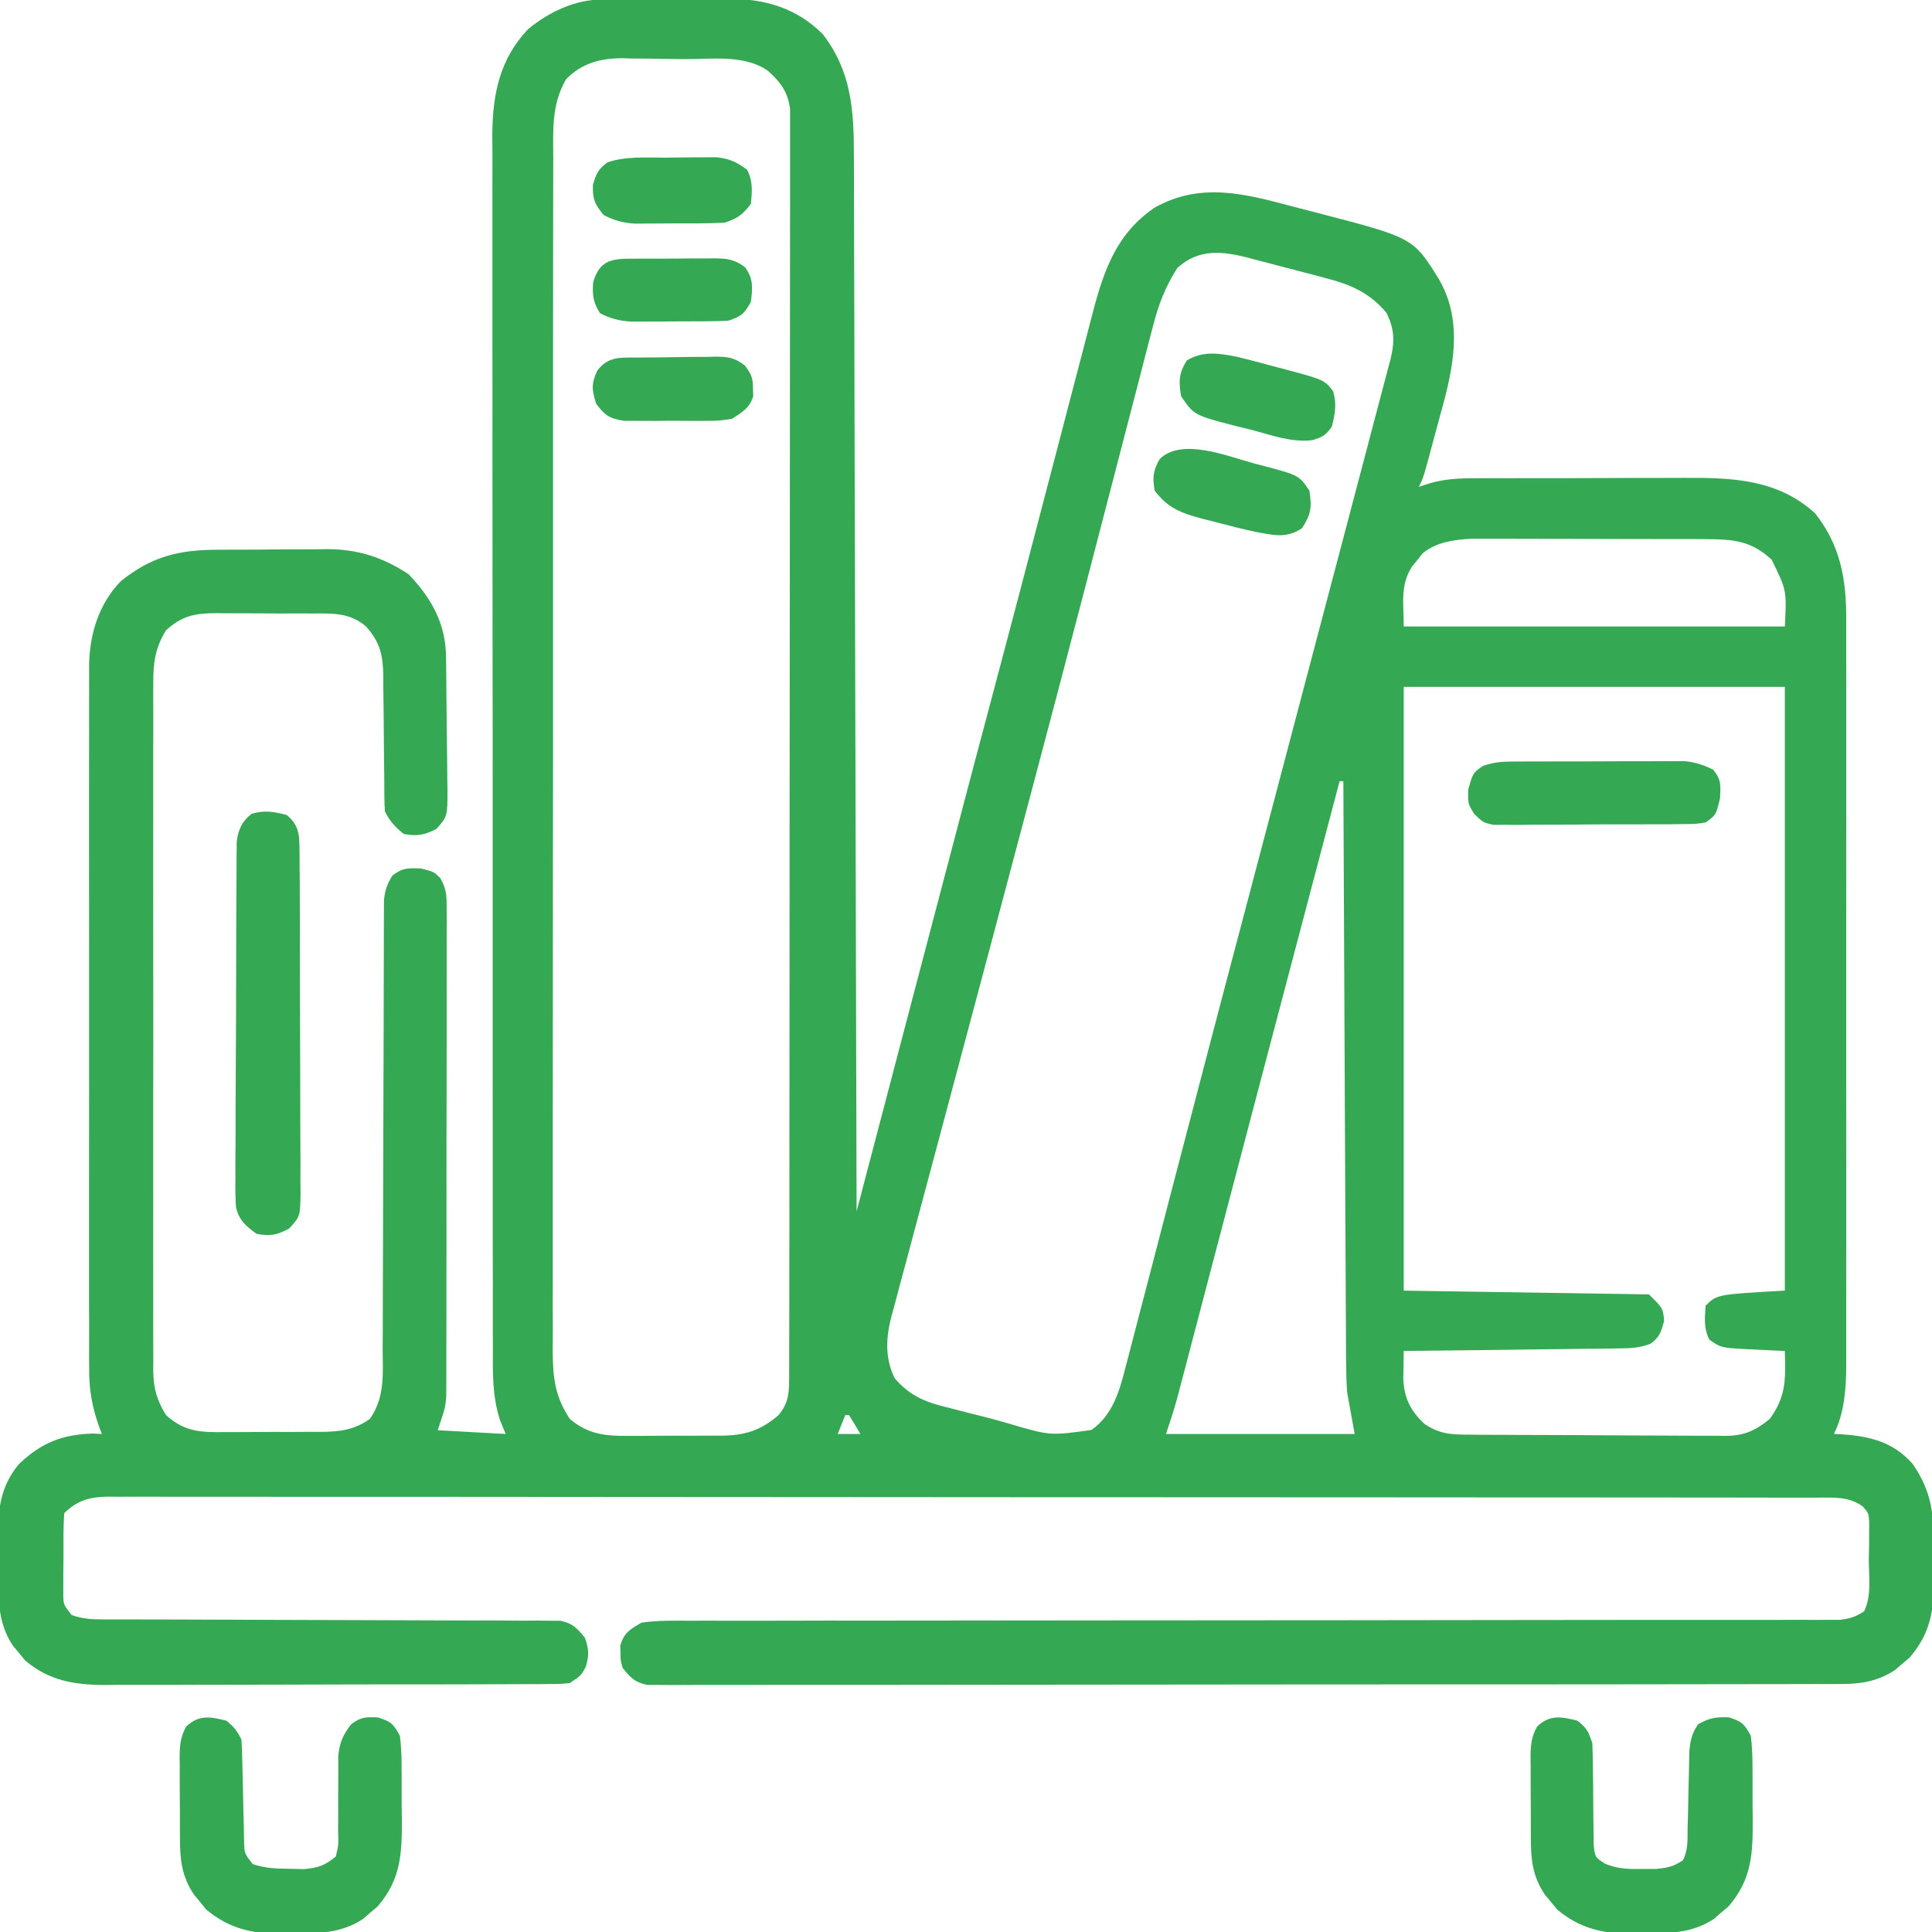 <svg width="35" height="35" viewBox="0 0 35 35" fill="none" xmlns="http://www.w3.org/2000/svg">
<g clip-path="url(#clip0_5810_43139)">
<path d="M10.898 -0.009C10.959 -0.01 11.02 -0.011 11.083 -0.011C11.182 -0.012 11.182 -0.012 11.282 -0.012C11.35 -0.013 11.418 -0.013 11.489 -0.014C11.633 -0.014 11.777 -0.015 11.921 -0.015C12.14 -0.016 12.36 -0.018 12.579 -0.02C12.719 -0.02 12.86 -0.021 13 -0.021C13.065 -0.022 13.13 -0.023 13.197 -0.023C13.856 -0.021 14.428 0.142 14.903 0.617C15.425 1.288 15.47 1.999 15.469 2.824C15.469 2.906 15.47 2.988 15.47 3.073C15.471 3.299 15.471 3.525 15.471 3.751C15.472 3.995 15.473 4.24 15.473 4.484C15.475 4.907 15.476 5.33 15.477 5.753C15.478 6.364 15.479 6.976 15.481 7.587C15.485 8.579 15.487 9.572 15.489 10.564C15.491 11.527 15.494 12.491 15.496 13.454C15.496 13.543 15.496 13.543 15.497 13.634C15.498 13.933 15.498 14.231 15.499 14.529C15.506 17.001 15.512 19.473 15.518 21.945C15.539 21.865 15.56 21.786 15.581 21.704C15.781 20.943 15.981 20.183 16.18 19.422C16.283 19.031 16.386 18.64 16.488 18.249C17.279 15.238 17.279 15.238 17.651 13.828C17.664 13.781 17.676 13.735 17.689 13.687C17.864 13.024 18.04 12.362 18.216 11.7C18.419 10.935 18.62 10.168 18.82 9.401C18.94 8.941 19.06 8.481 19.181 8.022C19.265 7.701 19.349 7.381 19.432 7.06C19.509 6.76 19.588 6.46 19.667 6.161C19.695 6.05 19.724 5.94 19.753 5.829C19.965 5 20.177 4.263 20.918 3.761C21.742 3.299 22.539 3.505 23.399 3.736C23.559 3.778 23.719 3.819 23.879 3.86C25.603 4.308 25.603 4.308 26.071 5.064C26.468 5.753 26.359 6.505 26.165 7.249C26.128 7.39 26.089 7.53 26.05 7.671C26.024 7.767 25.998 7.864 25.972 7.961C25.788 8.651 25.788 8.651 25.703 8.82C25.771 8.798 25.839 8.776 25.909 8.753C26.18 8.676 26.441 8.663 26.721 8.664C26.773 8.664 26.825 8.664 26.878 8.663C27.047 8.662 27.217 8.662 27.386 8.663C27.505 8.662 27.624 8.662 27.742 8.662C27.991 8.661 28.239 8.661 28.488 8.662C28.805 8.662 29.122 8.661 29.439 8.659C29.684 8.658 29.929 8.658 30.174 8.658C30.291 8.658 30.408 8.658 30.525 8.657C31.392 8.653 32.207 8.684 32.881 9.298C33.342 9.879 33.45 10.499 33.446 11.223C33.446 11.282 33.446 11.342 33.446 11.404C33.447 11.603 33.446 11.801 33.446 12C33.446 12.143 33.446 12.287 33.447 12.43C33.447 12.818 33.447 13.206 33.447 13.593C33.446 14 33.447 14.406 33.447 14.813C33.447 15.495 33.447 16.178 33.446 16.86C33.445 17.648 33.446 18.437 33.446 19.225C33.447 19.902 33.447 20.58 33.447 21.258C33.446 21.662 33.446 22.066 33.447 22.471C33.447 22.851 33.447 23.231 33.446 23.611C33.446 23.751 33.446 23.89 33.446 24.029C33.447 24.22 33.446 24.41 33.446 24.601C33.446 24.656 33.446 24.71 33.446 24.767C33.444 25.177 33.409 25.606 33.223 25.978C33.266 25.98 33.309 25.982 33.353 25.983C33.867 26.017 34.294 26.118 34.646 26.516C35.009 27.036 35.035 27.461 35.031 28.076C35.03 28.225 35.032 28.373 35.035 28.522C35.038 29.12 35.002 29.555 34.595 30.028C34.551 30.065 34.507 30.102 34.462 30.14C34.419 30.177 34.375 30.215 34.33 30.254C34.029 30.452 33.729 30.507 33.373 30.507C33.256 30.508 33.256 30.508 33.137 30.509C33.052 30.509 32.967 30.508 32.879 30.508C32.787 30.508 32.695 30.509 32.604 30.509C32.352 30.51 32.1 30.51 31.848 30.51C31.576 30.51 31.305 30.51 31.033 30.511C30.501 30.512 29.968 30.513 29.436 30.513C29.004 30.513 28.571 30.513 28.139 30.514C26.913 30.515 25.688 30.515 24.462 30.515C24.396 30.515 24.33 30.515 24.262 30.515C24.196 30.515 24.13 30.515 24.062 30.515C22.989 30.515 21.916 30.516 20.843 30.518C19.742 30.52 18.64 30.521 17.539 30.521C16.921 30.521 16.302 30.521 15.684 30.523C15.158 30.524 14.631 30.524 14.105 30.523C13.836 30.523 13.568 30.523 13.299 30.524C13.053 30.525 12.808 30.525 12.562 30.524C12.431 30.524 12.299 30.525 12.168 30.526C12.09 30.525 12.013 30.524 11.933 30.524C11.832 30.524 11.832 30.524 11.729 30.524C11.503 30.48 11.422 30.393 11.28 30.216C11.241 30.08 11.241 30.08 11.241 29.943C11.239 29.875 11.239 29.875 11.237 29.806C11.309 29.575 11.411 29.519 11.621 29.396C11.911 29.354 12.199 29.359 12.491 29.361C12.581 29.361 12.67 29.361 12.762 29.36C13.01 29.359 13.258 29.36 13.507 29.361C13.774 29.361 14.042 29.36 14.309 29.36C14.773 29.358 15.237 29.358 15.7 29.359C16.371 29.359 17.042 29.358 17.713 29.357C18.801 29.355 19.89 29.354 20.978 29.354C21.043 29.354 21.109 29.354 21.176 29.354C21.241 29.354 21.306 29.354 21.373 29.354C22.299 29.354 23.224 29.353 24.149 29.352C24.246 29.352 24.246 29.352 24.346 29.352C25.43 29.351 26.515 29.35 27.6 29.348C28.269 29.347 28.938 29.346 29.607 29.346C30.066 29.347 30.524 29.346 30.982 29.346C31.247 29.345 31.511 29.345 31.776 29.346C32.062 29.346 32.349 29.346 32.636 29.345C32.719 29.345 32.804 29.346 32.89 29.346C32.967 29.346 33.043 29.345 33.122 29.345C33.188 29.345 33.255 29.345 33.323 29.345C33.505 29.327 33.616 29.29 33.77 29.191C33.91 28.91 33.854 28.547 33.855 28.238C33.857 28.162 33.858 28.086 33.86 28.008C33.86 27.936 33.86 27.863 33.861 27.788C33.861 27.721 33.862 27.654 33.863 27.585C33.852 27.412 33.852 27.412 33.747 27.292C33.489 27.103 33.211 27.131 32.906 27.131C32.852 27.131 32.798 27.131 32.743 27.131C32.561 27.13 32.379 27.131 32.196 27.131C32.065 27.13 31.934 27.13 31.802 27.13C31.44 27.13 31.078 27.129 30.716 27.129C30.326 27.129 29.936 27.129 29.546 27.128C28.693 27.127 27.839 27.127 26.986 27.127C26.454 27.126 25.921 27.126 25.389 27.126C23.915 27.125 22.442 27.124 20.969 27.124C20.873 27.124 20.778 27.124 20.683 27.124C20.587 27.124 20.492 27.124 20.396 27.124C20.205 27.124 20.013 27.124 19.821 27.124C19.774 27.124 19.726 27.124 19.677 27.124C18.136 27.123 16.595 27.122 15.053 27.121C13.425 27.119 11.796 27.118 10.167 27.118C9.278 27.118 8.39 27.118 7.502 27.116C6.746 27.115 5.99 27.115 5.234 27.116C4.848 27.116 4.462 27.116 4.075 27.115C3.722 27.114 3.369 27.114 3.016 27.115C2.888 27.115 2.76 27.115 2.632 27.114C2.459 27.113 2.285 27.114 2.112 27.115C2.036 27.114 2.036 27.114 1.96 27.113C1.632 27.117 1.399 27.178 1.163 27.414C1.145 27.684 1.15 27.955 1.15 28.225C1.148 28.34 1.148 28.34 1.147 28.456C1.147 28.529 1.147 28.602 1.147 28.678C1.146 28.779 1.146 28.779 1.146 28.881C1.15 29.071 1.15 29.071 1.299 29.259C1.506 29.328 1.645 29.336 1.862 29.337C1.936 29.337 2.01 29.337 2.086 29.337C2.168 29.337 2.249 29.337 2.333 29.337C2.461 29.338 2.461 29.338 2.592 29.338C2.778 29.339 2.965 29.339 3.151 29.339C3.445 29.34 3.74 29.341 4.034 29.342C4.135 29.343 4.236 29.343 4.336 29.343C4.387 29.344 4.437 29.344 4.489 29.344C5.175 29.347 5.86 29.349 6.546 29.35C7.008 29.351 7.47 29.352 7.933 29.355C8.178 29.356 8.422 29.357 8.667 29.357C8.94 29.356 9.213 29.358 9.485 29.36C9.567 29.359 9.648 29.359 9.731 29.358C9.806 29.359 9.88 29.36 9.956 29.361C10.053 29.361 10.053 29.361 10.152 29.362C10.374 29.407 10.455 29.496 10.596 29.669C10.671 29.878 10.673 29.982 10.613 30.195C10.528 30.353 10.528 30.353 10.323 30.49C10.157 30.507 10.157 30.507 9.957 30.508C9.881 30.509 9.805 30.509 9.727 30.51C9.644 30.51 9.56 30.51 9.475 30.51C9.343 30.51 9.343 30.51 9.209 30.511C8.968 30.512 8.727 30.513 8.486 30.513C8.336 30.513 8.185 30.513 8.034 30.514C7.508 30.515 6.983 30.515 6.457 30.515C5.967 30.515 5.478 30.517 4.988 30.519C4.568 30.52 4.147 30.521 3.726 30.521C3.475 30.521 3.224 30.521 2.973 30.523C2.693 30.524 2.413 30.524 2.132 30.523C2.008 30.524 2.008 30.524 1.882 30.525C1.331 30.521 0.886 30.444 0.456 30.082C0.42 30.038 0.384 29.993 0.346 29.947C0.309 29.903 0.272 29.859 0.234 29.813C-0.061 29.375 -0.027 28.909 -0.029 28.401C-0.029 28.252 -0.033 28.104 -0.036 27.955C-0.043 27.416 -0.02 26.957 0.342 26.525C0.743 26.141 1.117 25.989 1.675 25.97C1.732 25.972 1.788 25.975 1.846 25.978C1.824 25.922 1.824 25.922 1.802 25.864C1.666 25.489 1.611 25.169 1.615 24.771C1.615 24.715 1.614 24.659 1.614 24.601C1.613 24.415 1.614 24.228 1.615 24.041C1.614 23.907 1.614 23.773 1.613 23.638C1.612 23.274 1.613 22.91 1.613 22.546C1.614 22.165 1.614 21.783 1.613 21.402C1.613 20.761 1.613 20.12 1.614 19.48C1.615 18.74 1.615 18 1.614 17.26C1.613 16.624 1.613 15.988 1.613 15.352C1.614 14.973 1.614 14.593 1.613 14.213C1.612 13.857 1.613 13.5 1.614 13.143C1.614 13.012 1.614 12.882 1.614 12.751C1.613 12.572 1.614 12.393 1.615 12.214C1.615 12.163 1.614 12.112 1.614 12.059C1.62 11.494 1.789 10.941 2.188 10.529C2.75 10.078 3.238 9.961 3.947 9.959C4.053 9.958 4.053 9.958 4.161 9.958C4.31 9.957 4.459 9.957 4.609 9.957C4.835 9.956 5.062 9.954 5.288 9.951C5.434 9.951 5.579 9.951 5.724 9.951C5.791 9.95 5.858 9.949 5.927 9.948C6.488 9.951 6.931 10.094 7.4 10.401C7.809 10.828 8.071 11.288 8.08 11.882C8.081 11.947 8.082 12.012 8.083 12.079C8.086 12.373 8.089 12.667 8.091 12.962C8.092 13.117 8.094 13.273 8.096 13.428C8.1 13.652 8.102 13.876 8.103 14.101C8.104 14.17 8.106 14.24 8.107 14.311C8.106 14.791 8.106 14.791 7.907 15.016C7.685 15.13 7.561 15.151 7.315 15.109C7.157 14.981 7.063 14.88 6.973 14.699C6.966 14.606 6.964 14.513 6.963 14.42C6.963 14.334 6.963 14.334 6.962 14.246C6.962 14.183 6.961 14.121 6.961 14.057C6.959 13.925 6.958 13.794 6.956 13.662C6.954 13.454 6.952 13.246 6.951 13.039C6.95 12.838 6.947 12.638 6.944 12.438C6.944 12.376 6.944 12.314 6.944 12.251C6.937 11.873 6.892 11.643 6.631 11.349C6.331 11.092 6.019 11.113 5.642 11.114C5.549 11.114 5.549 11.114 5.454 11.113C5.322 11.113 5.191 11.113 5.06 11.114C4.859 11.114 4.659 11.112 4.458 11.11C4.33 11.11 4.202 11.11 4.074 11.11C3.985 11.109 3.985 11.109 3.894 11.108C3.522 11.112 3.295 11.158 3.008 11.418C2.809 11.739 2.774 12.013 2.777 12.383C2.777 12.438 2.776 12.492 2.776 12.549C2.775 12.732 2.776 12.915 2.777 13.098C2.776 13.229 2.776 13.361 2.776 13.492C2.775 13.848 2.775 14.205 2.776 14.561C2.776 14.934 2.776 15.308 2.775 15.681C2.775 16.307 2.775 16.934 2.776 17.561C2.778 18.285 2.777 19.009 2.776 19.734C2.775 20.356 2.775 20.978 2.776 21.6C2.776 21.971 2.776 22.343 2.775 22.714C2.775 23.063 2.775 23.412 2.776 23.762C2.776 23.89 2.776 24.018 2.776 24.146C2.775 24.321 2.776 24.496 2.777 24.671C2.777 24.722 2.776 24.772 2.776 24.825C2.779 25.145 2.839 25.364 3.008 25.636C3.346 25.942 3.639 25.949 4.072 25.944C4.134 25.944 4.196 25.944 4.26 25.944C4.391 25.944 4.522 25.943 4.653 25.942C4.853 25.94 5.053 25.94 5.253 25.941C5.381 25.941 5.508 25.94 5.636 25.939C5.725 25.94 5.725 25.94 5.816 25.94C6.157 25.935 6.413 25.909 6.7 25.705C6.98 25.31 6.934 24.875 6.932 24.411C6.933 24.323 6.933 24.233 6.934 24.142C6.935 23.949 6.935 23.756 6.935 23.563C6.935 23.258 6.936 22.953 6.938 22.648C6.94 22.056 6.942 21.463 6.943 20.871C6.944 20.117 6.947 19.362 6.95 18.608C6.952 18.305 6.952 18.001 6.952 17.698C6.952 17.555 6.953 17.412 6.953 17.269C6.954 17.094 6.954 16.92 6.954 16.745C6.954 16.668 6.955 16.591 6.955 16.512C6.956 16.445 6.956 16.379 6.956 16.31C6.974 16.127 7.012 16.016 7.11 15.861C7.293 15.719 7.391 15.725 7.627 15.733C7.862 15.793 7.862 15.793 7.977 15.909C8.089 16.104 8.092 16.23 8.092 16.454C8.093 16.533 8.093 16.613 8.094 16.694C8.093 16.781 8.093 16.867 8.092 16.956C8.092 17.049 8.093 17.141 8.093 17.233C8.094 17.484 8.093 17.735 8.092 17.985C8.091 18.247 8.092 18.51 8.092 18.772C8.092 19.213 8.091 19.654 8.09 20.095C8.088 20.604 8.088 21.113 8.089 21.622C8.089 22.112 8.089 22.602 8.088 23.092C8.087 23.301 8.087 23.509 8.088 23.718C8.088 23.963 8.087 24.209 8.086 24.454C8.086 24.587 8.086 24.72 8.086 24.853C8.086 24.933 8.085 25.012 8.085 25.094C8.084 25.197 8.084 25.197 8.084 25.303C8.067 25.5 8.067 25.5 7.93 25.91C8.336 25.932 8.742 25.955 9.161 25.978C9.127 25.896 9.094 25.815 9.06 25.731C8.914 25.29 8.927 24.856 8.929 24.396C8.929 24.299 8.928 24.201 8.928 24.103C8.927 23.837 8.927 23.57 8.928 23.303C8.928 23.015 8.927 22.726 8.926 22.438C8.925 21.874 8.925 21.31 8.926 20.745C8.926 20.287 8.926 19.828 8.925 19.369C8.925 19.304 8.925 19.238 8.925 19.171C8.925 19.038 8.925 18.906 8.925 18.773C8.924 17.528 8.924 16.284 8.925 15.04C8.926 13.902 8.925 12.764 8.923 11.627C8.922 10.457 8.921 9.289 8.921 8.12C8.922 7.464 8.922 6.808 8.92 6.152C8.919 5.593 8.919 5.035 8.92 4.476C8.921 4.191 8.921 3.907 8.92 3.622C8.919 3.361 8.92 3.1 8.921 2.839C8.921 2.701 8.92 2.562 8.919 2.424C8.925 1.7 9.055 1.068 9.566 0.529C9.938 0.22 10.412 -0.005 10.898 -0.009ZM10.254 1.437C9.993 1.891 10.02 2.338 10.023 2.852C10.023 2.948 10.022 3.044 10.022 3.14C10.021 3.402 10.021 3.665 10.021 3.928C10.022 4.212 10.021 4.496 10.02 4.779C10.019 5.335 10.019 5.891 10.019 6.446C10.02 6.898 10.02 7.349 10.019 7.801C10.019 7.865 10.019 7.93 10.019 7.996C10.019 8.126 10.019 8.257 10.019 8.388C10.018 9.612 10.018 10.837 10.019 12.061C10.02 13.181 10.019 14.302 10.017 15.422C10.015 16.572 10.015 17.723 10.015 18.873C10.015 19.519 10.015 20.165 10.014 20.81C10.013 21.36 10.013 21.91 10.014 22.459C10.015 22.74 10.015 23.02 10.014 23.301C10.013 23.558 10.013 23.814 10.015 24.071C10.015 24.208 10.014 24.345 10.013 24.481C10.017 24.966 10.053 25.296 10.323 25.705C10.661 25.996 10.999 26.018 11.432 26.012C11.491 26.012 11.55 26.012 11.611 26.012C11.735 26.012 11.859 26.011 11.983 26.01C12.172 26.008 12.362 26.009 12.551 26.009C12.672 26.009 12.793 26.009 12.914 26.008C12.998 26.008 12.998 26.008 13.085 26.008C13.499 26.002 13.783 25.914 14.104 25.636C14.301 25.403 14.296 25.197 14.296 24.903C14.297 24.78 14.297 24.78 14.297 24.654C14.297 24.563 14.297 24.471 14.297 24.379C14.297 24.282 14.297 24.186 14.298 24.089C14.298 23.822 14.298 23.555 14.299 23.288C14.299 23 14.299 22.712 14.3 22.424C14.3 21.795 14.301 21.166 14.301 20.537C14.301 20.144 14.302 19.751 14.302 19.358C14.303 18.271 14.303 17.184 14.304 16.097C14.304 16.028 14.304 15.958 14.304 15.886C14.304 15.817 14.304 15.747 14.304 15.675C14.304 15.534 14.304 15.392 14.304 15.251C14.304 15.146 14.304 15.146 14.304 15.038C14.304 13.902 14.306 12.765 14.307 11.628C14.309 10.462 14.309 9.296 14.31 8.129C14.31 7.474 14.31 6.819 14.311 6.164C14.312 5.606 14.313 5.048 14.312 4.49C14.312 4.206 14.312 3.921 14.313 3.636C14.314 3.376 14.314 3.115 14.313 2.855C14.313 2.761 14.313 2.666 14.313 2.572C14.314 2.444 14.314 2.316 14.313 2.188C14.313 2.081 14.313 2.081 14.313 1.972C14.272 1.663 14.14 1.489 13.912 1.283C13.482 0.982 12.888 1.075 12.382 1.071C12.254 1.07 12.127 1.068 11.999 1.066C11.815 1.062 11.63 1.061 11.445 1.06C11.389 1.058 11.333 1.056 11.275 1.055C10.874 1.056 10.541 1.143 10.254 1.437ZM21.328 4.855C21.108 5.201 20.985 5.523 20.885 5.919C20.87 5.976 20.855 6.033 20.839 6.092C20.79 6.282 20.741 6.471 20.692 6.661C20.657 6.797 20.622 6.932 20.587 7.067C20.511 7.357 20.436 7.647 20.361 7.937C20.242 8.398 20.122 8.859 20.002 9.319C19.879 9.791 19.756 10.263 19.634 10.735C19.312 11.973 18.985 13.211 18.657 14.447C18.552 14.842 18.447 15.237 18.342 15.633C18.056 16.711 17.77 17.79 17.481 18.868C17.32 19.471 17.159 20.075 16.998 20.679C16.9 21.045 16.803 21.412 16.704 21.777C16.612 22.119 16.521 22.461 16.43 22.803C16.396 22.929 16.363 23.055 16.328 23.181C16.281 23.354 16.236 23.527 16.19 23.701C16.176 23.751 16.162 23.801 16.148 23.852C16.05 24.234 16.029 24.6 16.206 24.966C16.499 25.307 16.792 25.41 17.223 25.512C17.286 25.529 17.349 25.545 17.415 25.562C17.542 25.595 17.67 25.628 17.799 25.659C17.961 25.7 18.121 25.744 18.282 25.791C19.023 26.01 19.023 26.01 19.773 25.905C20.155 25.636 20.28 25.205 20.39 24.768C20.411 24.692 20.411 24.692 20.431 24.614C20.476 24.445 20.519 24.275 20.563 24.106C20.595 23.984 20.626 23.863 20.658 23.741C20.727 23.479 20.795 23.218 20.863 22.956C20.971 22.537 21.081 22.118 21.19 21.699C21.324 21.188 21.457 20.677 21.591 20.166C21.823 19.275 22.056 18.386 22.291 17.496C22.308 17.433 22.325 17.369 22.342 17.303C22.426 16.984 22.511 16.664 22.595 16.345C22.747 15.771 22.898 15.198 23.049 14.624C23.134 14.302 23.219 13.979 23.304 13.657C23.321 13.592 23.338 13.527 23.356 13.46C23.525 12.818 23.695 12.176 23.864 11.534C23.999 11.024 24.133 10.514 24.268 10.004C24.378 9.586 24.488 9.169 24.598 8.752C24.666 8.495 24.733 8.238 24.801 7.982C24.833 7.863 24.864 7.743 24.895 7.624C24.939 7.461 24.981 7.299 25.024 7.136C25.037 7.088 25.049 7.041 25.062 6.992C25.094 6.872 25.125 6.752 25.157 6.632C25.17 6.582 25.184 6.531 25.198 6.479C25.268 6.171 25.258 5.944 25.114 5.663C24.808 5.3 24.458 5.15 24.007 5.036C23.957 5.022 23.907 5.009 23.856 4.995C23.751 4.968 23.645 4.94 23.54 4.913C23.38 4.872 23.22 4.83 23.059 4.787C22.957 4.76 22.854 4.733 22.751 4.707C22.704 4.694 22.656 4.681 22.608 4.668C22.132 4.548 21.714 4.504 21.328 4.855ZM25.775 10.022C25.743 10.062 25.711 10.103 25.678 10.144C25.645 10.184 25.612 10.224 25.578 10.266C25.362 10.609 25.43 10.939 25.43 11.349C27.709 11.349 29.987 11.349 32.334 11.349C32.368 10.695 32.368 10.695 32.094 10.137C31.715 9.79 31.397 9.769 30.888 9.767C30.84 9.767 30.792 9.767 30.743 9.766C30.585 9.766 30.427 9.766 30.269 9.765C30.159 9.765 30.049 9.765 29.939 9.765C29.708 9.764 29.477 9.764 29.246 9.764C28.951 9.764 28.656 9.763 28.361 9.762C28.133 9.761 27.905 9.761 27.678 9.761C27.569 9.761 27.46 9.761 27.351 9.76C27.199 9.76 27.047 9.76 26.894 9.76C26.764 9.76 26.764 9.76 26.632 9.76C26.32 9.782 26.023 9.821 25.775 10.022ZM25.43 12.443C25.43 16.052 25.43 19.662 25.43 23.381C26.896 23.403 28.363 23.426 29.873 23.449C30.127 23.702 30.127 23.702 30.147 23.927C30.096 24.12 30.063 24.234 29.895 24.346C29.693 24.422 29.526 24.425 29.31 24.428C29.181 24.43 29.181 24.43 29.049 24.432C28.955 24.433 28.862 24.433 28.768 24.434C28.672 24.435 28.576 24.437 28.48 24.438C28.227 24.442 27.974 24.444 27.722 24.447C27.464 24.45 27.206 24.453 26.948 24.457C26.442 24.463 25.936 24.469 25.43 24.474C25.428 24.583 25.426 24.691 25.425 24.799C25.424 24.86 25.423 24.92 25.422 24.982C25.438 25.33 25.552 25.559 25.81 25.799C26.092 25.986 26.3 25.989 26.631 25.99C26.711 25.991 26.711 25.991 26.793 25.992C26.97 25.993 27.147 25.994 27.324 25.994C27.384 25.995 27.445 25.995 27.507 25.995C27.827 25.997 28.147 25.998 28.467 25.998C28.798 25.999 29.128 26.001 29.458 26.004C29.712 26.006 29.967 26.006 30.221 26.007C30.343 26.007 30.464 26.008 30.586 26.009C30.757 26.011 30.927 26.011 31.098 26.01C31.173 26.012 31.173 26.012 31.25 26.013C31.598 26.009 31.793 25.923 32.061 25.705C32.283 25.399 32.344 25.138 32.339 24.765C32.338 24.71 32.337 24.655 32.337 24.599C32.336 24.558 32.335 24.517 32.334 24.474C32.221 24.469 32.221 24.469 32.105 24.464C32.005 24.459 31.905 24.454 31.805 24.449C31.755 24.447 31.705 24.444 31.654 24.442C31.177 24.416 31.177 24.416 30.967 24.269C30.863 24.061 30.883 23.883 30.899 23.654C31.104 23.449 31.104 23.449 32.334 23.381C32.334 19.771 32.334 16.162 32.334 12.443C30.056 12.443 27.778 12.443 25.43 12.443ZM24.268 14.152C24.079 14.87 23.889 15.588 23.7 16.306C23.607 16.657 23.515 17.008 23.422 17.359C23.037 18.82 22.651 20.281 22.268 21.742C22.219 21.926 22.171 22.109 22.123 22.293C22.092 22.411 22.061 22.53 22.03 22.648C22.015 22.706 22 22.763 21.984 22.822C21.895 23.16 21.806 23.499 21.718 23.837C21.663 24.046 21.608 24.255 21.553 24.464C21.528 24.56 21.503 24.656 21.478 24.752C21.444 24.882 21.41 25.013 21.375 25.143C21.347 25.252 21.347 25.252 21.317 25.363C21.259 25.57 21.191 25.774 21.123 25.978C22.251 25.978 23.379 25.978 24.541 25.978C24.496 25.73 24.451 25.482 24.405 25.226C24.393 25.056 24.387 24.886 24.386 24.715C24.385 24.669 24.385 24.624 24.384 24.576C24.383 24.426 24.383 24.275 24.383 24.124C24.382 24.015 24.382 23.906 24.381 23.797C24.379 23.502 24.378 23.208 24.377 22.914C24.376 22.605 24.374 22.297 24.372 21.989C24.369 21.406 24.367 20.823 24.364 20.24C24.362 19.576 24.358 18.912 24.355 18.247C24.348 16.882 24.342 15.517 24.336 14.152C24.314 14.152 24.291 14.152 24.268 14.152ZM15.313 25.636C15.268 25.749 15.223 25.862 15.176 25.978C15.312 25.978 15.447 25.978 15.586 25.978C15.52 25.863 15.452 25.749 15.381 25.636C15.359 25.636 15.336 25.636 15.313 25.636Z" fill="#34A853"/>
<path d="M28.574 31.171C28.746 31.302 28.777 31.37 28.847 31.581C28.853 31.735 28.856 31.889 28.857 32.043C28.858 32.135 28.859 32.227 28.861 32.318C28.863 32.463 28.864 32.607 28.864 32.752C28.864 32.891 28.867 33.031 28.869 33.171C28.87 33.254 28.871 33.338 28.871 33.424C28.895 33.643 28.895 33.643 29.075 33.762C29.306 33.857 29.49 33.862 29.74 33.858C29.823 33.858 29.905 33.858 29.99 33.858C30.198 33.839 30.317 33.817 30.488 33.7C30.586 33.504 30.569 33.331 30.573 33.111C30.575 33.02 30.577 32.928 30.58 32.836C30.583 32.691 30.586 32.547 30.589 32.402C30.591 32.263 30.595 32.123 30.599 31.983C30.601 31.858 30.601 31.858 30.604 31.73C30.623 31.525 30.647 31.408 30.761 31.239C30.962 31.122 31.084 31.102 31.317 31.111C31.555 31.184 31.599 31.229 31.718 31.445C31.739 31.627 31.748 31.793 31.748 31.976C31.748 32.027 31.748 32.078 31.749 32.131C31.749 32.24 31.749 32.349 31.749 32.457C31.748 32.622 31.75 32.787 31.752 32.952C31.755 33.578 31.739 34.042 31.313 34.537C31.269 34.574 31.225 34.611 31.18 34.649C31.114 34.706 31.114 34.706 31.048 34.764C30.64 35.032 30.22 35.024 29.748 35.025C29.684 35.027 29.619 35.028 29.552 35.03C29.031 35.032 28.613 34.932 28.209 34.592C28.172 34.547 28.137 34.502 28.099 34.457C28.044 34.39 28.044 34.39 27.986 34.322C27.762 33.989 27.732 33.684 27.733 33.29C27.732 33.238 27.732 33.186 27.732 33.133C27.732 33.023 27.731 32.914 27.732 32.804C27.732 32.637 27.73 32.47 27.729 32.302C27.728 32.196 27.728 32.089 27.729 31.983C27.728 31.933 27.727 31.883 27.727 31.832C27.729 31.618 27.741 31.467 27.845 31.279C28.077 31.059 28.282 31.098 28.574 31.171Z" fill="#34A853"/>
<path d="M4.101 31.172C4.237 31.28 4.297 31.359 4.374 31.514C4.383 31.665 4.388 31.817 4.391 31.969C4.393 32.061 4.396 32.153 4.398 32.245C4.401 32.39 4.404 32.535 4.407 32.681C4.41 32.821 4.413 32.961 4.417 33.101C4.419 33.185 4.42 33.269 4.422 33.355C4.427 33.576 4.427 33.576 4.579 33.77C4.815 33.848 5.006 33.852 5.255 33.855C5.338 33.857 5.421 33.859 5.506 33.861C5.768 33.836 5.881 33.798 6.083 33.633C6.134 33.421 6.134 33.421 6.125 33.176C6.125 33.132 6.126 33.088 6.126 33.042C6.128 32.9 6.127 32.758 6.126 32.616C6.126 32.475 6.126 32.334 6.128 32.192C6.129 32.063 6.128 31.935 6.128 31.806C6.154 31.562 6.212 31.436 6.357 31.241C6.532 31.107 6.617 31.103 6.84 31.112C7.081 31.184 7.125 31.227 7.245 31.446C7.266 31.628 7.276 31.794 7.275 31.976C7.275 32.028 7.276 32.079 7.276 32.132C7.277 32.241 7.277 32.35 7.276 32.458C7.275 32.623 7.277 32.788 7.28 32.953C7.282 33.579 7.266 34.043 6.84 34.538C6.796 34.575 6.752 34.612 6.707 34.65C6.642 34.707 6.642 34.707 6.575 34.765C6.167 35.033 5.748 35.025 5.276 35.026C5.211 35.028 5.146 35.029 5.08 35.031C4.558 35.033 4.141 34.932 3.736 34.593C3.7 34.548 3.664 34.504 3.627 34.458C3.571 34.391 3.571 34.391 3.514 34.323C3.29 33.99 3.26 33.685 3.26 33.291C3.26 33.239 3.26 33.187 3.259 33.133C3.259 33.024 3.259 32.915 3.259 32.805C3.259 32.638 3.258 32.471 3.256 32.303C3.256 32.197 3.256 32.09 3.256 31.984C3.255 31.934 3.255 31.884 3.254 31.833C3.256 31.619 3.268 31.468 3.372 31.279C3.604 31.06 3.81 31.099 4.101 31.172Z" fill="#34A853"/>
<path d="M5.195 14.764C5.338 14.886 5.393 14.988 5.419 15.174C5.428 15.353 5.429 15.531 5.428 15.711C5.429 15.779 5.43 15.847 5.43 15.918C5.432 16.143 5.432 16.369 5.432 16.595C5.432 16.752 5.433 16.909 5.433 17.065C5.434 17.394 5.434 17.723 5.434 18.052C5.434 18.473 5.436 18.895 5.438 19.316C5.44 19.64 5.44 19.964 5.44 20.288C5.44 20.443 5.441 20.599 5.442 20.754C5.444 20.971 5.443 21.188 5.442 21.406C5.443 21.502 5.443 21.502 5.445 21.601C5.439 22.036 5.439 22.036 5.239 22.255C5.015 22.375 4.899 22.399 4.648 22.352C4.458 22.215 4.327 22.105 4.275 21.869C4.263 21.693 4.262 21.519 4.265 21.342C4.265 21.275 4.265 21.208 4.264 21.139C4.264 20.918 4.266 20.697 4.268 20.476C4.268 20.323 4.268 20.169 4.268 20.015C4.269 19.693 4.27 19.372 4.273 19.05C4.276 18.637 4.277 18.224 4.277 17.811C4.277 17.494 4.278 17.177 4.28 16.86C4.28 16.707 4.281 16.555 4.281 16.403C4.282 16.191 4.283 15.978 4.285 15.765C4.285 15.702 4.285 15.639 4.285 15.574C4.286 15.516 4.287 15.458 4.287 15.399C4.288 15.348 4.288 15.298 4.288 15.246C4.316 15.029 4.384 14.878 4.558 14.743C4.792 14.673 4.96 14.704 5.195 14.764Z" fill="#34A853"/>
<path d="M27.422 13.796C27.493 13.796 27.564 13.796 27.638 13.795C27.754 13.795 27.754 13.795 27.872 13.795C27.951 13.795 28.03 13.794 28.112 13.794C28.28 13.794 28.448 13.794 28.616 13.794C28.873 13.793 29.13 13.792 29.386 13.791C29.549 13.791 29.712 13.791 29.876 13.791C29.952 13.79 30.029 13.79 30.108 13.789C30.216 13.789 30.216 13.789 30.326 13.79C30.389 13.79 30.452 13.79 30.517 13.789C30.713 13.808 30.859 13.857 31.036 13.943C31.184 14.125 31.172 14.223 31.16 14.46C31.088 14.763 31.088 14.763 30.899 14.9C30.723 14.927 30.723 14.927 30.51 14.929C30.43 14.93 30.351 14.931 30.268 14.932C30.182 14.932 30.096 14.932 30.007 14.932C29.918 14.933 29.829 14.933 29.738 14.934C29.551 14.935 29.363 14.935 29.176 14.934C28.936 14.934 28.696 14.936 28.456 14.939C28.226 14.941 27.997 14.941 27.768 14.941C27.682 14.942 27.596 14.943 27.507 14.944C27.427 14.943 27.347 14.943 27.264 14.942C27.194 14.942 27.123 14.942 27.051 14.943C26.866 14.9 26.866 14.9 26.704 14.742C26.593 14.558 26.593 14.558 26.597 14.31C26.683 14.002 26.683 14.002 26.866 13.875C27.071 13.806 27.208 13.797 27.422 13.796Z" fill="#34A853"/>
<path d="M12.055 2.856C12.193 2.855 12.331 2.853 12.469 2.851C12.557 2.85 12.644 2.85 12.734 2.85C12.854 2.849 12.854 2.849 12.977 2.848C13.216 2.875 13.344 2.933 13.536 3.077C13.642 3.288 13.624 3.46 13.604 3.692C13.453 3.891 13.364 3.955 13.126 4.034C12.821 4.05 12.516 4.047 12.211 4.047C12.127 4.048 12.043 4.049 11.956 4.049C11.834 4.05 11.834 4.05 11.71 4.05C11.599 4.05 11.599 4.05 11.485 4.051C11.274 4.034 11.127 3.993 10.938 3.897C10.773 3.699 10.731 3.602 10.742 3.342C10.803 3.142 10.84 3.062 11.007 2.94C11.346 2.827 11.7 2.857 12.055 2.856Z" fill="#34A853"/>
<path d="M22.716 8.395C22.783 8.412 22.849 8.429 22.918 8.447C23.534 8.613 23.534 8.613 23.72 8.887C23.769 9.185 23.752 9.316 23.587 9.57C23.302 9.757 23.083 9.696 22.763 9.639C22.504 9.584 22.249 9.519 21.994 9.451C21.895 9.426 21.895 9.426 21.794 9.401C21.408 9.298 21.16 9.211 20.917 8.887C20.878 8.647 20.887 8.53 21.007 8.319C21.405 7.92 22.242 8.267 22.716 8.395Z" fill="#34A853"/>
<path d="M22.403 6.462C22.61 6.512 22.814 6.566 23.019 6.622C23.089 6.64 23.16 6.659 23.232 6.678C23.99 6.88 23.99 6.88 24.151 7.088C24.22 7.319 24.185 7.491 24.13 7.724C24.023 7.884 23.957 7.92 23.773 7.974C23.394 8.021 23.025 7.879 22.66 7.784C22.577 7.764 22.493 7.743 22.407 7.723C21.631 7.522 21.631 7.522 21.396 7.177C21.353 6.907 21.354 6.766 21.498 6.532C21.784 6.353 22.084 6.399 22.403 6.462Z" fill="#34A853"/>
<path d="M11.571 6.477C11.62 6.477 11.669 6.476 11.72 6.476C11.824 6.475 11.928 6.474 12.033 6.473C12.192 6.472 12.351 6.469 12.51 6.466C12.611 6.466 12.713 6.465 12.814 6.465C12.861 6.463 12.909 6.462 12.958 6.461C13.192 6.462 13.309 6.478 13.496 6.624C13.611 6.778 13.642 6.85 13.641 7.041C13.643 7.086 13.644 7.131 13.646 7.177C13.578 7.394 13.449 7.465 13.261 7.587C13.026 7.623 13.026 7.623 12.759 7.624C12.711 7.624 12.664 7.624 12.615 7.625C12.515 7.625 12.415 7.624 12.316 7.623C12.163 7.622 12.011 7.623 11.858 7.625C11.761 7.625 11.664 7.624 11.567 7.624C11.479 7.623 11.391 7.623 11.3 7.623C11.037 7.582 10.957 7.524 10.8 7.314C10.72 7.062 10.709 6.953 10.821 6.712C11.029 6.443 11.255 6.481 11.571 6.477Z" fill="#34A853"/>
<path d="M11.524 4.686C11.6 4.686 11.6 4.686 11.678 4.685C11.785 4.685 11.892 4.685 11.999 4.685C12.162 4.686 12.326 4.684 12.489 4.682C12.593 4.682 12.697 4.682 12.802 4.682C12.85 4.681 12.899 4.68 12.949 4.68C13.181 4.683 13.309 4.701 13.497 4.84C13.651 5.057 13.635 5.208 13.603 5.468C13.483 5.686 13.432 5.73 13.193 5.81C12.912 5.824 12.63 5.822 12.349 5.822C12.211 5.822 12.073 5.824 11.935 5.825C11.804 5.825 11.804 5.825 11.67 5.825C11.59 5.826 11.51 5.826 11.428 5.826C11.21 5.81 11.061 5.773 10.868 5.673C10.745 5.471 10.73 5.354 10.745 5.118C10.867 4.685 11.114 4.685 11.524 4.686Z" fill="#34A853"/>
</g>
<defs>
<clipPath id="clip0_5810_43139">
<rect width="35" height="35" fill="white"/>
</clipPath>
</defs>
</svg>
